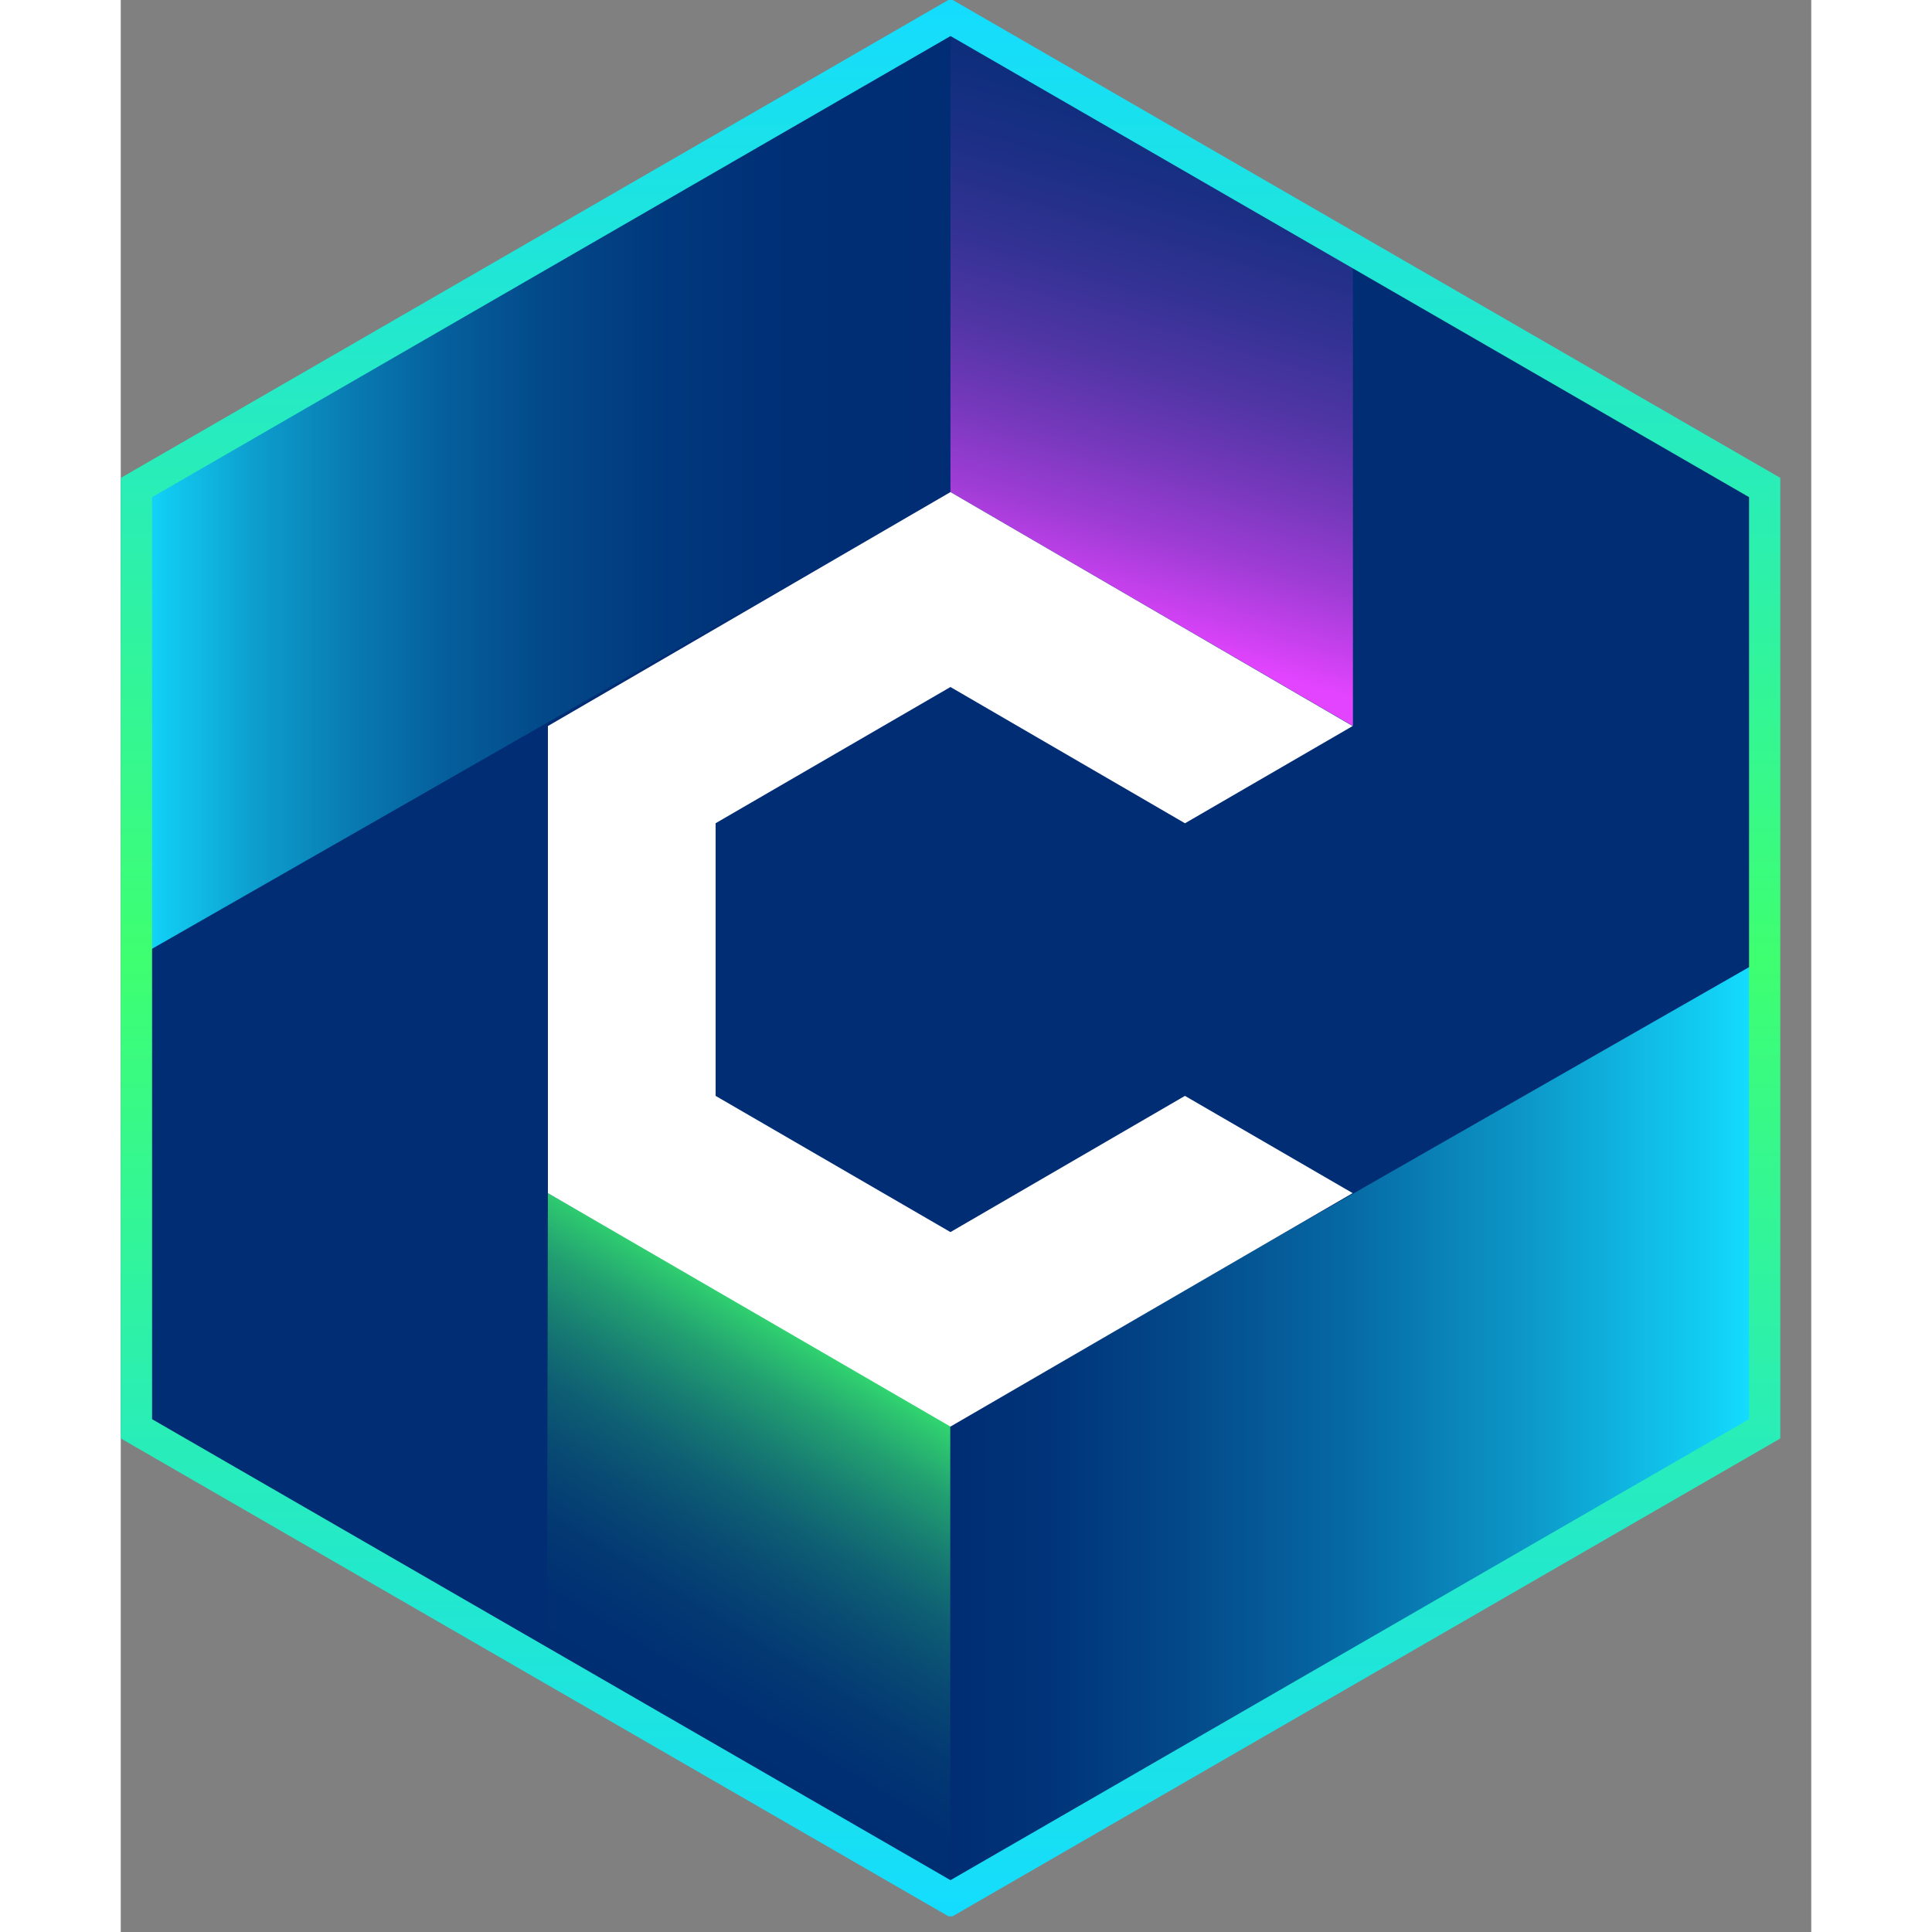 <svg xmlns="http://www.w3.org/2000/svg" fill="none" viewBox="0 0 35 40" width="256" height="256" preserveAspectRatio="xMidYMid meet"><rect x="0" y="0" width="35" height="40" fill="#808080" stroke="none"/><g id="Layer_1" clip-path="url(#clip0_499_1782)"><g id="Group"><path id="Vector" fill="url(#paint0_linear_499_1782)" d="M.31 10.1v19.476l16.865 9.737 16.868-9.737V10.1L17.175.36z"/><path id="Vector_2" fill="#002D74" d="m25.272 14.736-16.299 9.87v9.972l8.2 4.734v-9.828l16.868-9.648v-9.737l-8.77-5.062z"/><path id="Vector_3" fill="#002D74" d="m9.08 24.94 16.297-9.871V5.097L17.175.361v9.827L.31 19.837v9.74l8.77 5.061z"/><path id="Vector_4" fill="url(#paint1_linear_499_1782)" d="M25.511 5.173 17.178.36v9.827l8.333 4.843"/><path id="Vector_5" fill="url(#paint2_linear_499_1782)" d="M17.174 29.485 8.844 24.7l-.02 9.79 8.35 4.82"/><path id="Vector_6" fill="#fff" d="m25.505 24.702-8.327 4.834-8.334-4.834v-9.67l8.334-4.844 8.327 4.844-3.471 2.013-4.856-2.821-4.862 2.82v5.645l4.862 2.82 4.855-2.82z"/></g><path id="Vector_7" stroke="url(#paint3_linear_499_1782)" stroke-miterlimit="10" stroke-width=".669" d="M.314 10.1v19.476l16.865 9.737 16.868-9.737V10.1L17.18.36z"/></g><defs><linearGradient id="paint0_linear_499_1782" x1=".31" x2="34.043" y1="19.837" y2="19.837" gradientUnits="userSpaceOnUse"><stop stop-color="#14DCFF"/><stop offset=".02" stop-color="#11C9F0"/><stop offset=".07" stop-color="#0DA0CF"/><stop offset=".13" stop-color="#097CB3"/><stop offset=".19" stop-color="#055F9C"/><stop offset=".25" stop-color="#03498A"/><stop offset=".32" stop-color="#01397D"/><stop offset=".4" stop-color="#002F76"/><stop offset=".5" stop-color="#002D74"/><stop offset=".56" stop-color="#003479"/><stop offset=".64" stop-color="#034889"/><stop offset=".74" stop-color="#0668A3"/><stop offset=".85" stop-color="#0C96C7"/><stop offset=".97" stop-color="#12D0F5"/><stop offset=".99" stop-color="#14DCFF"/></linearGradient><linearGradient id="paint1_linear_499_1782" x1="19.867" x2="24.35" y1="12.84" y2="-2.757" gradientUnits="userSpaceOnUse"><stop stop-color="#E344FF"/><stop offset=".04" stop-color="#CD41F1"/><stop offset=".13" stop-color="#9D3CD4"/><stop offset=".23" stop-color="#7338BA"/><stop offset=".33" stop-color="#4F35A4"/><stop offset=".44" stop-color="#323293"/><stop offset=".55" stop-color="#1C2F85"/><stop offset=".67" stop-color="#0C2E7B"/><stop offset=".81" stop-color="#022D75"/><stop offset="1" stop-color="#002D74"/></linearGradient><linearGradient id="paint2_linear_499_1782" x1="10.327" x2="15.656" y1="36.391" y2="27.681" gradientUnits="userSpaceOnUse"><stop stop-color="#002D74"/><stop offset=".2" stop-color="#002F73"/><stop offset=".34" stop-color="#033973"/><stop offset=".46" stop-color="#084973"/><stop offset=".58" stop-color="#0E5F73"/><stop offset=".69" stop-color="#177C72"/><stop offset=".8" stop-color="#22A071"/><stop offset=".9" stop-color="#2ECA70"/><stop offset=".99" stop-color="#3CFA70"/><stop offset="1" stop-color="#3EFF70"/></linearGradient><linearGradient id="paint3_linear_499_1782" x1="17.179" x2="17.179" y1="39.676" y2=".001" gradientUnits="userSpaceOnUse"><stop stop-color="#14DCFF"/><stop offset=".5" stop-color="#3EFF70"/><stop offset="1" stop-color="#14DCFF"/></linearGradient><clipPath id="clip0_499_1782"><path fill="#fff" d="M0 0h34.359v39.675H0z"/></clipPath></defs></svg>